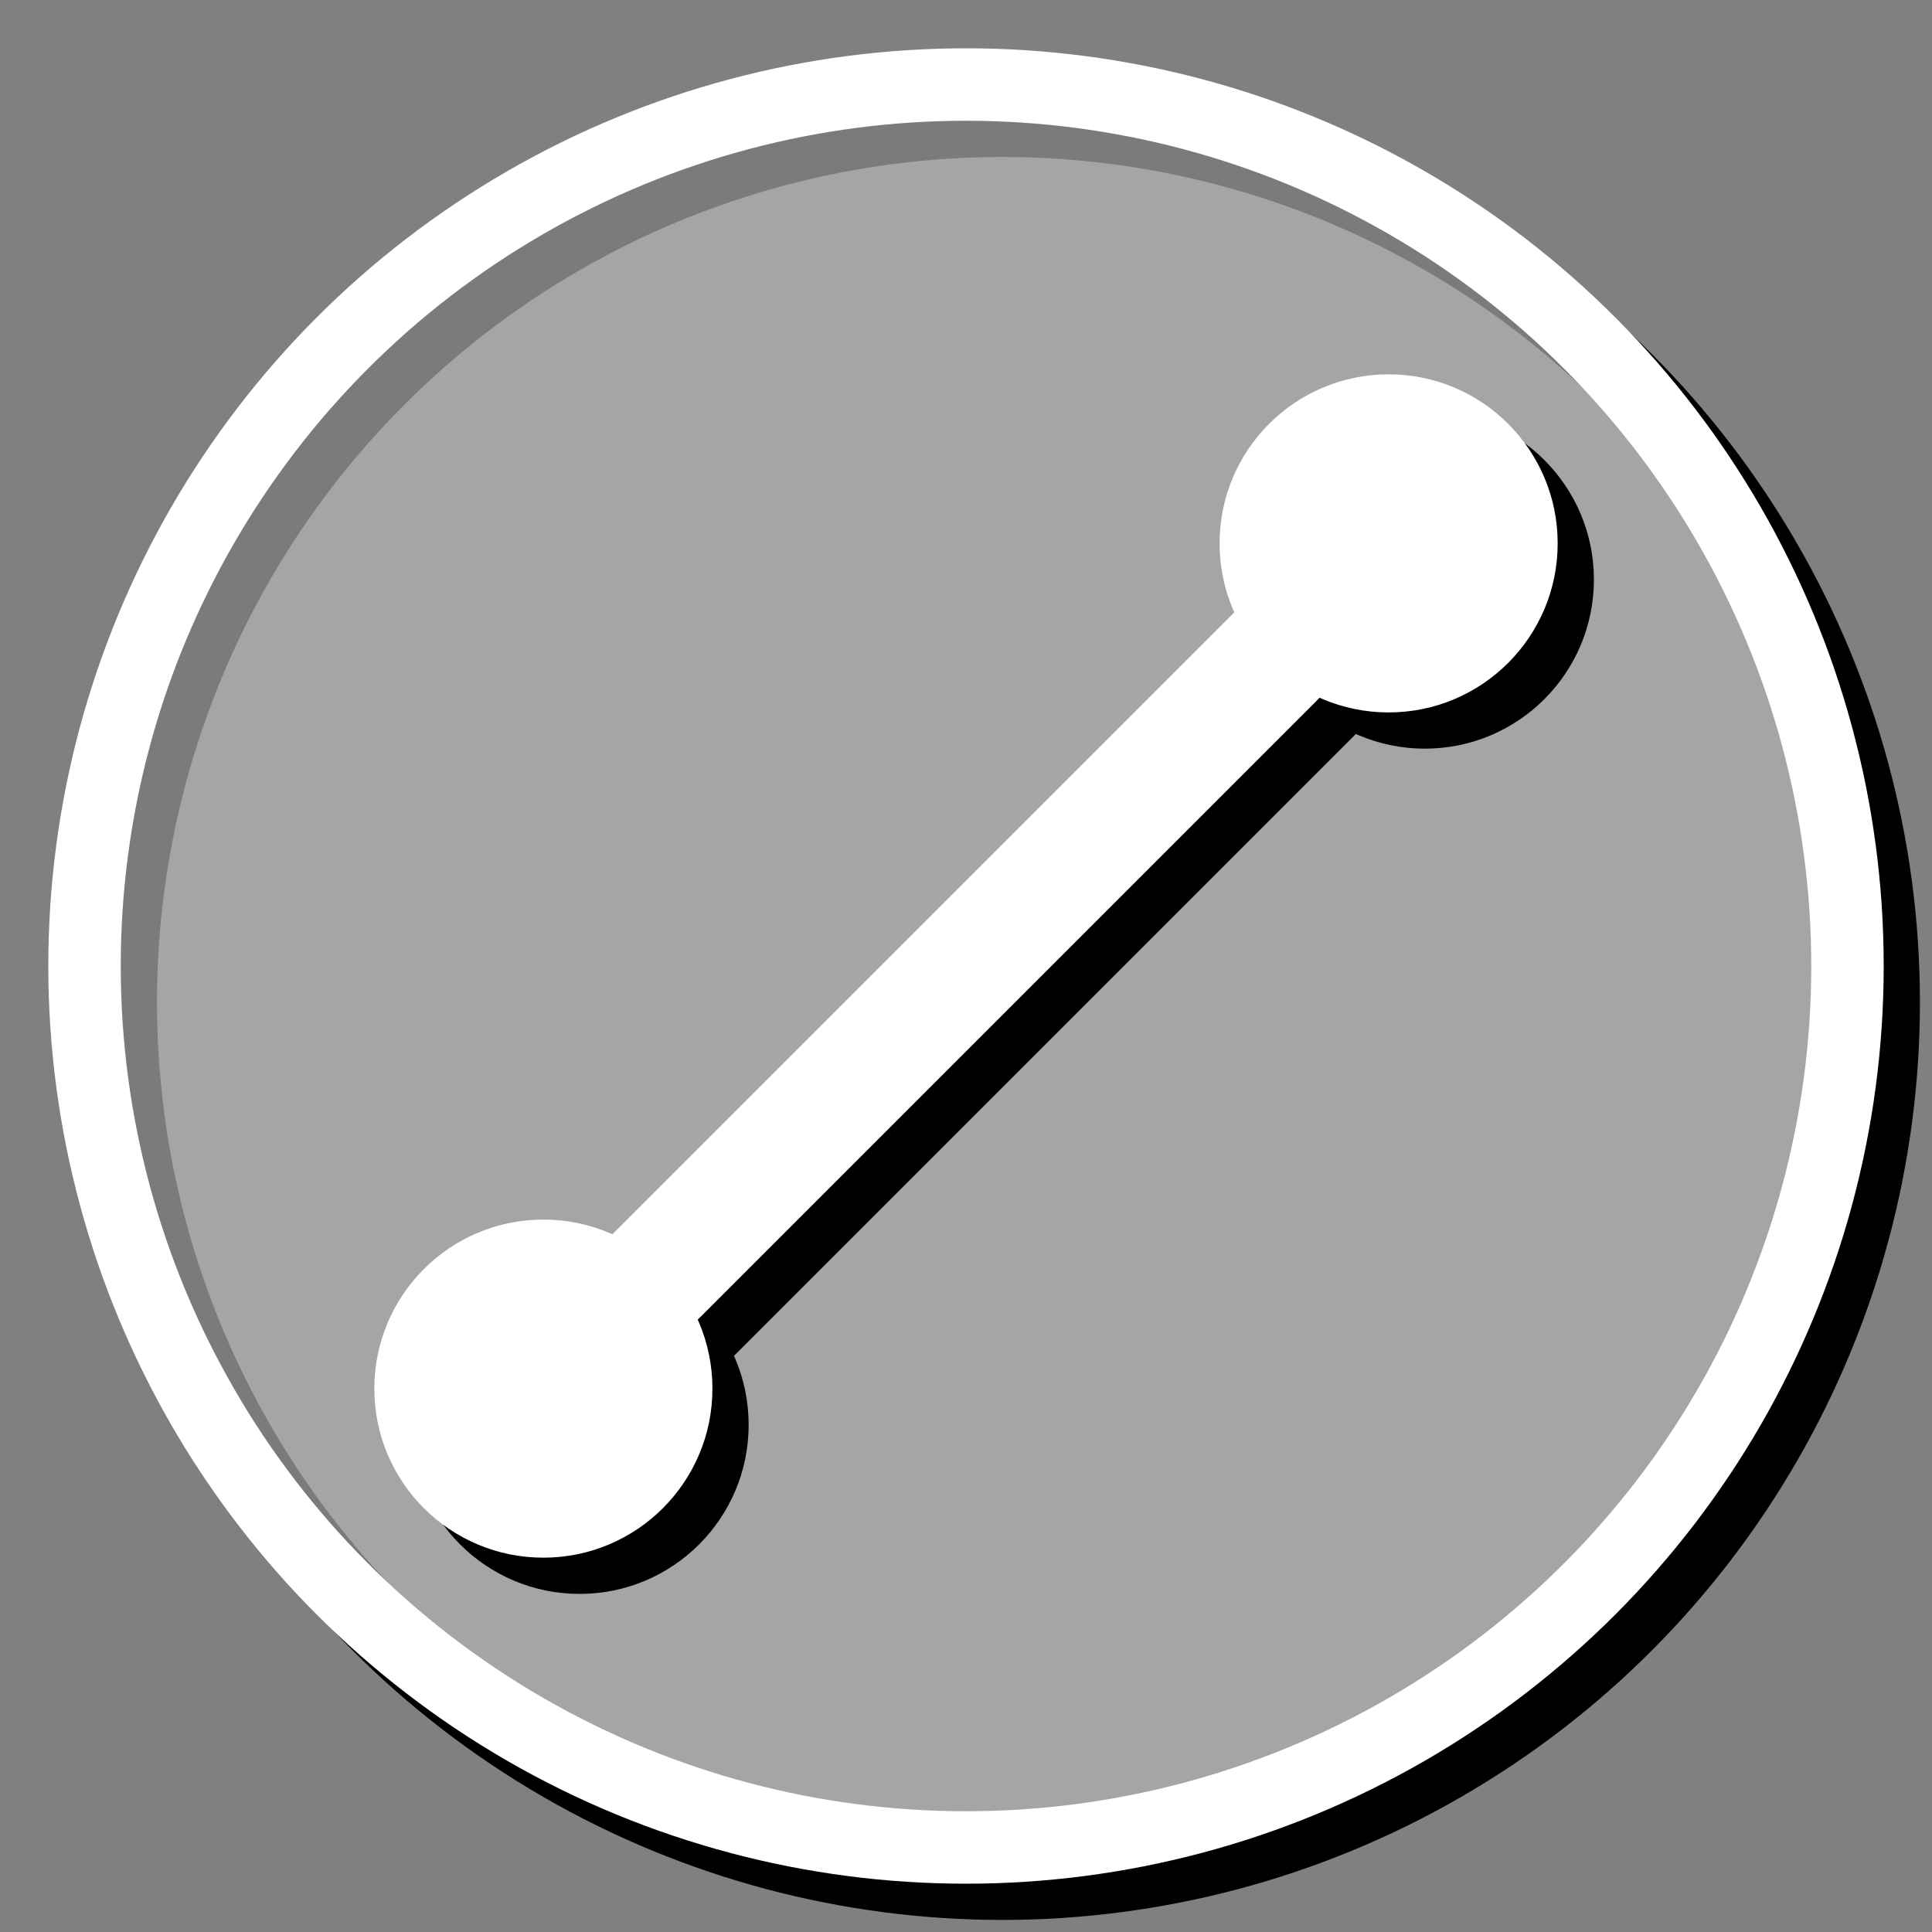 <svg xmlns="http://www.w3.org/2000/svg" width="16" height="16"><rect width="100%" height="100%" fill="#808080" stroke="none"/><circle r="7.3" cx="8.3" cy="8.3" fill="#000" stroke="#000" stroke-width=".6" fill-opacity="0"/><circle r="7.3" cx="8" cy="8" fill="#b7b7b7" stroke="#fff" stroke-width=".6" fill-opacity=".67"/><line x2="11.8" stroke="#000" y2="4.8" x1="4.8" y1="11.8"/><circle r="1.4" cx="11.8" cy="4.8" fill="#000"/><circle r="1.4" cx="4.8" cy="11.8" fill="#000"/><circle r="1.4" cx="4.5" cy="11.5" fill="#fff"/><circle r="1.4" cx="11.5" cy="4.5" fill="#fff"/><line x2="11.5" stroke="#fff" y2="4.5" x1="4.5" y1="11.5"/></svg>